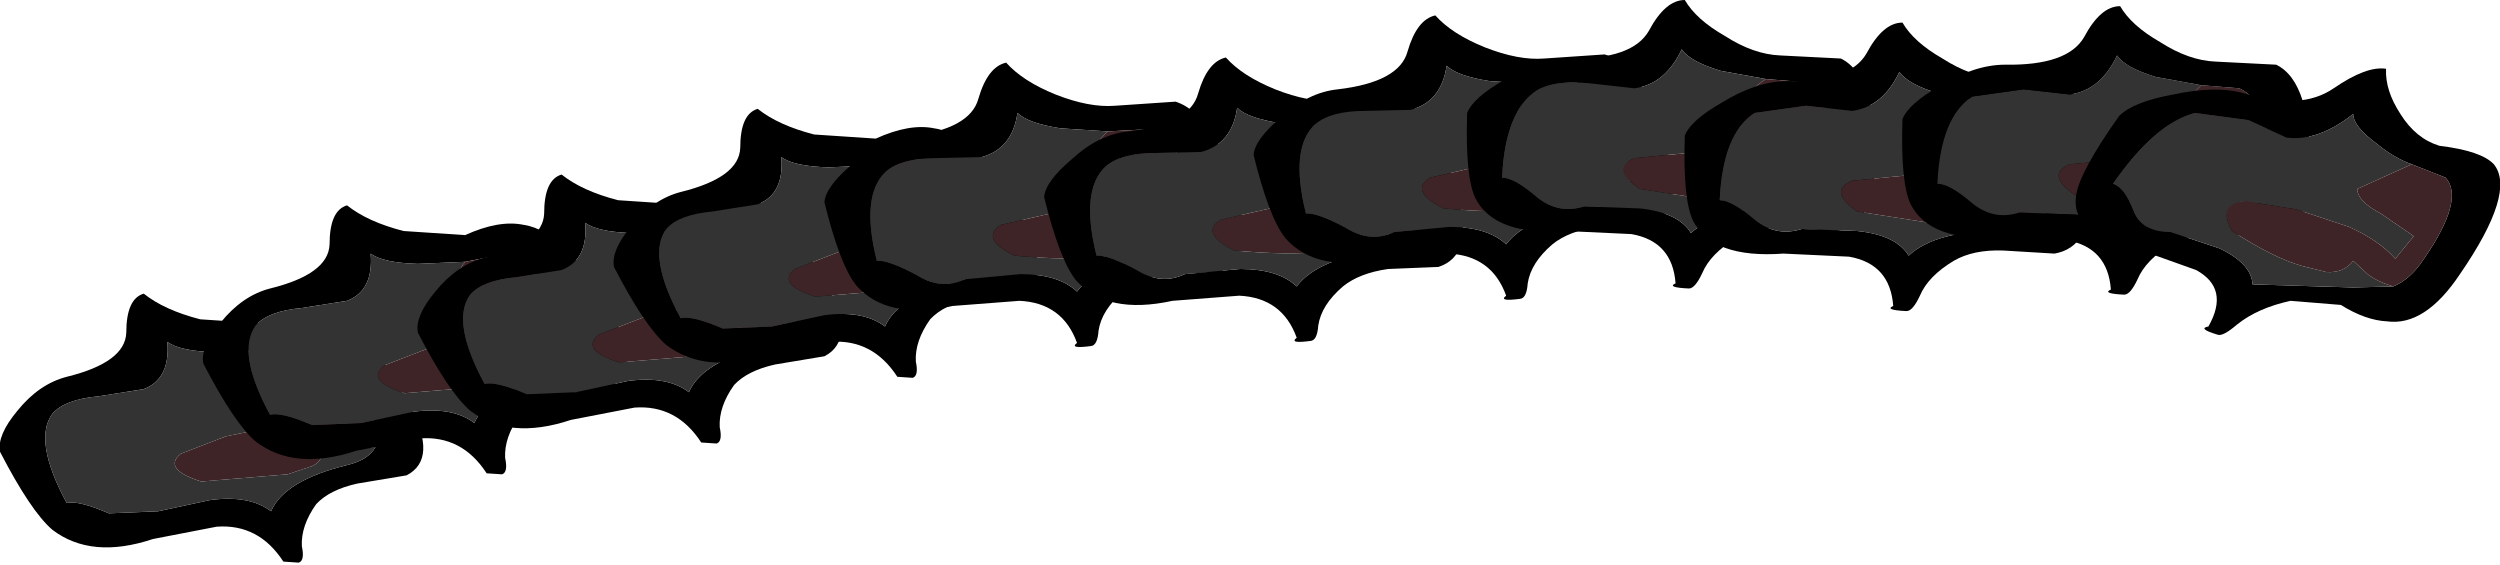 <?xml version="1.0" encoding="UTF-8" standalone="no"?>
<svg xmlns:ffdec="https://www.free-decompiler.com/flash" xmlns:xlink="http://www.w3.org/1999/xlink" ffdec:objectType="shape" height="27.5px" width="121.75px" xmlns="http://www.w3.org/2000/svg">
  <g transform="matrix(1.0, 0.0, 0.0, 1.0, 214.25, 74.65)">
    <path d="M-201.5 -58.9 Q-199.85 -59.65 -198.65 -59.4 -196.55 -59.1 -194.3 -54.9 -192.9 -52.3 -194.45 -51.5 L-196.85 -51.1 Q-198.2 -50.8 -198.85 -50.1 -199.6 -49.05 -199.55 -48.05 -199.4 -47.35 -199.7 -47.25 L-200.45 -47.3 Q-201.65 -49.15 -203.7 -49.0 L-206.8 -48.4 Q-209.8 -47.4 -211.7 -48.85 -212.75 -49.75 -214.25 -52.65 -214.4 -53.45 -213.4 -54.65 -212.35 -55.95 -211.0 -56.3 -208.15 -57.0 -208.1 -58.45 -208.1 -60.1 -207.25 -60.35 -206.25 -59.55 -204.5 -59.1 L-201.5 -58.9 M-195.95 -52.9 Q-195.7 -53.55 -196.25 -54.6 -197.85 -57.65 -199.7 -57.95 L-201.5 -57.6 -203.8 -57.5 Q-205.5 -57.55 -206.1 -58.0 -205.95 -56.2 -207.25 -55.7 L-209.45 -55.35 Q-211.1 -55.2 -211.7 -54.5 -212.65 -53.2 -211.0 -50.15 -210.45 -50.3 -208.95 -49.65 L-206.55 -49.75 -204.0 -50.3 Q-202.1 -50.55 -201.05 -49.75 -200.4 -51.25 -197.35 -52.0 -196.3 -52.25 -195.95 -52.9" fill="#000000" fill-rule="evenodd" stroke="none"/>
    <path d="M-201.5 -57.6 L-199.7 -57.95 Q-197.85 -57.65 -196.25 -54.6 -195.7 -53.55 -195.95 -52.9 L-196.15 -52.85 -197.5 -52.75 -198.65 -52.9 Q-198.4 -52.25 -199.05 -51.95 L-200.25 -51.55 -204.45 -51.2 Q-206.35 -51.8 -205.45 -52.55 L-203.25 -53.4 -200.55 -53.95 Q-198.8 -54.25 -197.35 -53.95 L-197.85 -55.15 -200.1 -55.2 Q-201.6 -55.1 -202.2 -55.55 -202.0 -57.0 -201.5 -57.6" fill="#3e2426" fill-rule="evenodd" stroke="none"/>
    <path d="M-195.95 -52.9 Q-196.3 -52.25 -197.35 -52.0 -200.4 -51.25 -201.05 -49.75 -202.1 -50.55 -204.0 -50.3 L-206.55 -49.75 -208.95 -49.65 Q-210.45 -50.3 -211.0 -50.15 -212.65 -53.2 -211.7 -54.5 -211.1 -55.2 -209.45 -55.35 L-207.25 -55.7 Q-205.95 -56.2 -206.1 -58.0 -205.5 -57.55 -203.8 -57.5 L-201.5 -57.6 Q-202.0 -57.0 -202.2 -55.55 -201.6 -55.1 -200.1 -55.2 L-197.85 -55.15 -197.35 -53.95 Q-198.8 -54.25 -200.55 -53.95 L-203.25 -53.4 -205.45 -52.55 Q-206.35 -51.8 -204.45 -51.2 L-200.25 -51.55 -199.05 -51.95 Q-198.4 -52.25 -198.65 -52.9 L-197.5 -52.75 -196.15 -52.85 -195.95 -52.9" fill="#333333" fill-rule="evenodd" stroke="none"/>
    <path d="M-186.05 -57.2 Q-185.8 -57.85 -186.35 -58.9 -187.95 -61.95 -189.8 -62.25 L-191.6 -61.9 -193.9 -61.8 Q-195.6 -61.85 -196.2 -62.3 -196.05 -60.5 -197.35 -60.0 L-199.55 -59.65 Q-201.2 -59.5 -201.8 -58.8 -202.75 -57.5 -201.1 -54.45 -200.55 -54.6 -199.05 -53.95 L-196.65 -54.05 -194.1 -54.6 Q-192.2 -54.85 -191.15 -54.05 -190.5 -55.55 -187.45 -56.3 -186.4 -56.55 -186.05 -57.2 M-191.6 -63.2 Q-189.95 -63.95 -188.75 -63.7 -186.65 -63.4 -184.4 -59.2 -183.0 -56.6 -184.55 -55.8 L-186.95 -55.4 Q-188.3 -55.1 -188.95 -54.4 -189.7 -53.35 -189.65 -52.35 -189.5 -51.65 -189.8 -51.55 L-190.55 -51.6 Q-191.75 -53.45 -193.8 -53.3 L-196.9 -52.7 Q-199.9 -51.7 -201.8 -53.15 -202.85 -54.05 -204.35 -56.95 -204.5 -57.75 -203.5 -58.95 -202.45 -60.25 -201.1 -60.6 -198.25 -61.3 -198.2 -62.75 -198.2 -64.4 -197.35 -64.65 -196.35 -63.85 -194.6 -63.4 L-191.6 -63.2" fill="#000000" fill-rule="evenodd" stroke="none"/>
    <path d="M-191.6 -61.9 L-189.8 -62.25 Q-187.95 -61.95 -186.35 -58.9 -185.8 -57.85 -186.05 -57.2 L-186.25 -57.15 -187.6 -57.05 -188.75 -57.2 Q-188.5 -56.55 -189.15 -56.25 L-190.35 -55.85 -194.55 -55.5 Q-196.45 -56.1 -195.55 -56.85 L-193.35 -57.7 -190.65 -58.25 Q-188.9 -58.55 -187.45 -58.25 L-187.95 -59.45 -190.2 -59.5 Q-191.7 -59.4 -192.3 -59.85 -192.1 -61.3 -191.6 -61.9" fill="#3e2426" fill-rule="evenodd" stroke="none"/>
    <path d="M-186.05 -57.2 Q-186.4 -56.55 -187.45 -56.3 -190.5 -55.55 -191.15 -54.05 -192.2 -54.85 -194.1 -54.6 L-196.65 -54.05 -199.05 -53.95 Q-200.55 -54.6 -201.1 -54.45 -202.75 -57.5 -201.8 -58.8 -201.2 -59.5 -199.55 -59.65 L-197.35 -60.0 Q-196.05 -60.5 -196.2 -62.3 -195.6 -61.85 -193.9 -61.8 L-191.6 -61.9 Q-192.1 -61.3 -192.3 -59.85 -191.7 -59.4 -190.2 -59.5 L-187.95 -59.45 -187.45 -58.25 Q-188.9 -58.55 -190.65 -58.25 L-193.35 -57.7 -195.55 -56.85 Q-196.45 -56.1 -194.55 -55.5 L-190.35 -55.85 -189.15 -56.25 Q-188.5 -56.55 -188.75 -57.2 L-187.6 -57.05 -186.25 -57.15 -186.05 -57.2" fill="#333333" fill-rule="evenodd" stroke="none"/>
    <path d="M-181.15 -63.4 L-183.45 -63.3 Q-185.15 -63.35 -185.75 -63.8 -185.6 -62.0 -186.9 -61.5 L-189.1 -61.15 Q-190.75 -61.0 -191.35 -60.3 -192.3 -59.0 -190.65 -55.95 -190.1 -56.1 -188.6 -55.45 L-186.2 -55.55 -183.65 -56.1 Q-181.75 -56.35 -180.7 -55.55 -180.05 -57.05 -177.0 -57.8 -175.95 -58.05 -175.6 -58.7 -175.35 -59.35 -175.9 -60.4 -177.5 -63.45 -179.35 -63.75 L-181.15 -63.4 M-190.65 -62.1 Q-187.8 -62.8 -187.75 -64.25 -187.75 -65.9 -186.9 -66.15 -185.9 -65.35 -184.15 -64.9 L-181.15 -64.7 Q-179.5 -65.45 -178.3 -65.2 -176.2 -64.9 -173.95 -60.7 -172.55 -58.1 -174.1 -57.3 L-176.5 -56.9 Q-177.85 -56.6 -178.5 -55.9 -179.25 -54.85 -179.2 -53.85 -179.05 -53.15 -179.35 -53.05 L-180.1 -53.1 Q-181.3 -54.95 -183.35 -54.8 L-186.45 -54.2 Q-189.45 -53.2 -191.35 -54.65 -192.4 -55.55 -193.9 -58.45 -194.05 -59.25 -193.05 -60.45 -192.0 -61.75 -190.65 -62.1" fill="#000000" fill-rule="evenodd" stroke="none"/>
    <path d="M-175.6 -58.7 Q-175.95 -58.05 -177.0 -57.8 -180.05 -57.05 -180.7 -55.55 -181.75 -56.35 -183.65 -56.1 L-186.2 -55.55 -188.6 -55.45 Q-190.1 -56.1 -190.65 -55.95 -192.3 -59.0 -191.35 -60.3 -190.75 -61.0 -189.1 -61.15 L-186.9 -61.5 Q-185.6 -62.0 -185.75 -63.8 -185.15 -63.35 -183.45 -63.3 L-181.15 -63.4 Q-181.65 -62.8 -181.85 -61.35 -181.25 -60.9 -179.75 -61.0 L-177.5 -60.95 -177.0 -59.75 Q-178.45 -60.05 -180.2 -59.75 L-182.9 -59.2 -185.1 -58.35 Q-186.0 -57.6 -184.1 -57.0 L-179.9 -57.35 -178.7 -57.75 Q-178.05 -58.05 -178.3 -58.7 L-177.15 -58.55 -175.8 -58.65 -175.6 -58.7" fill="#333333" fill-rule="evenodd" stroke="none"/>
    <path d="M-181.15 -63.4 L-179.35 -63.75 Q-177.5 -63.45 -175.9 -60.4 -175.35 -59.35 -175.6 -58.7 L-175.8 -58.65 -177.15 -58.55 -178.3 -58.7 Q-178.05 -58.05 -178.7 -57.75 L-179.9 -57.35 -184.1 -57.0 Q-186.0 -57.6 -185.1 -58.35 L-182.9 -59.2 -180.2 -59.75 Q-178.45 -60.05 -177.0 -59.75 L-177.5 -60.95 -179.75 -61.0 Q-181.25 -60.9 -181.85 -61.35 -181.65 -62.8 -181.15 -63.4" fill="#3e2426" fill-rule="evenodd" stroke="none"/>
    <path d="M-184.35 -61.65 Q-184.5 -62.45 -183.5 -63.65 -182.45 -64.95 -181.1 -65.3 -178.25 -66.0 -178.2 -67.45 -178.2 -69.1 -177.35 -69.35 -176.35 -68.55 -174.6 -68.1 L-171.6 -67.9 Q-169.95 -68.65 -168.75 -68.4 -166.65 -68.1 -164.4 -63.9 -163.0 -61.3 -164.55 -60.5 -165.4 -60.1 -166.95 -60.1 -168.3 -59.8 -168.95 -59.1 -169.7 -58.05 -169.65 -57.05 -169.5 -56.35 -169.8 -56.25 L-170.55 -56.3 Q-171.75 -58.15 -173.8 -58.0 L-176.9 -57.4 Q-179.9 -56.4 -181.8 -57.85 -182.85 -58.75 -184.35 -61.65 M-166.05 -61.9 Q-165.8 -62.55 -166.35 -63.6 -167.95 -66.65 -169.8 -66.95 L-171.6 -66.6 -173.9 -66.5 Q-175.6 -66.55 -176.2 -67.0 -176.05 -65.2 -177.35 -64.7 L-179.55 -64.35 Q-181.2 -64.2 -181.8 -63.5 -182.75 -62.2 -181.1 -59.15 -180.55 -59.3 -179.05 -58.65 L-176.65 -58.75 -174.1 -59.3 Q-172.2 -59.55 -171.15 -58.75 -170.5 -60.25 -167.45 -61.0 -166.4 -61.25 -166.05 -61.9" fill="#000000" fill-rule="evenodd" stroke="none"/>
    <path d="M-166.05 -61.9 L-166.25 -61.85 -167.6 -61.75 -168.75 -61.9 Q-168.5 -61.25 -169.15 -60.95 L-170.35 -60.55 -174.55 -60.2 Q-176.45 -60.8 -175.55 -61.55 L-173.35 -62.4 -170.65 -62.95 Q-168.9 -63.25 -167.45 -62.95 L-167.95 -64.15 -170.2 -64.2 Q-171.7 -64.1 -172.3 -64.55 -172.1 -66.0 -171.6 -66.6 L-169.8 -66.95 Q-167.95 -66.65 -166.35 -63.6 -165.8 -62.55 -166.05 -61.9" fill="#3e2426" fill-rule="evenodd" stroke="none"/>
    <path d="M-171.6 -66.6 Q-172.1 -66.0 -172.3 -64.55 -171.7 -64.1 -170.2 -64.2 L-167.95 -64.15 -167.45 -62.95 Q-168.9 -63.25 -170.65 -62.95 L-173.35 -62.4 -175.55 -61.55 Q-176.45 -60.8 -174.55 -60.2 L-170.35 -60.55 -169.15 -60.95 Q-168.5 -61.25 -168.75 -61.9 L-167.6 -61.75 -166.25 -61.85 -166.05 -61.9 Q-166.4 -61.25 -167.45 -61.0 -170.5 -60.25 -171.15 -58.75 -172.2 -59.55 -174.1 -59.3 L-176.65 -58.75 -179.05 -58.65 Q-180.55 -59.3 -181.1 -59.15 -182.75 -62.2 -181.8 -63.5 -181.2 -64.2 -179.55 -64.35 L-177.35 -64.7 Q-176.05 -65.2 -176.2 -67.0 -175.6 -66.55 -173.9 -66.5 L-171.6 -66.6" fill="#333333" fill-rule="evenodd" stroke="none"/>
    <path d="M-166.6 -69.85 Q-166.15 -71.4 -165.25 -71.6 -164.45 -70.7 -162.85 -70.05 -161.2 -69.4 -159.95 -69.5 L-157.0 -69.7 Q-155.0 -69.05 -153.9 -64.7 -153.2 -61.95 -154.9 -61.4 L-157.35 -61.3 Q-158.75 -61.1 -159.55 -60.45 -160.6 -59.55 -160.75 -58.55 -160.8 -57.85 -161.1 -57.8 -162.2 -57.65 -161.8 -57.95 -162.5 -59.9 -164.6 -60.0 L-167.85 -59.75 Q-171.05 -59.05 -172.55 -60.75 -173.35 -61.75 -174.1 -64.8 -174.05 -65.55 -172.75 -66.65 -171.45 -67.85 -170.0 -68.0 -167.0 -68.35 -166.6 -69.85 M-160.3 -68.25 L-162.6 -68.4 Q-164.2 -68.65 -164.7 -69.15 -164.95 -67.4 -166.45 -67.0 L-168.65 -66.95 Q-170.35 -66.95 -171.1 -66.3 -172.35 -65.15 -171.55 -61.95 -171.0 -62.0 -169.6 -61.25 -168.4 -60.5 -167.25 -61.05 L-164.55 -61.3 Q-162.7 -61.3 -161.8 -60.45 -160.8 -61.8 -157.6 -62.25 -156.5 -62.35 -156.0 -63.0 -155.6 -63.55 -155.85 -64.65 -156.7 -67.85 -158.45 -68.35 L-160.3 -68.25" fill="#000000" fill-rule="evenodd" stroke="none"/>
    <path d="M-156.0 -63.0 Q-156.5 -62.35 -157.6 -62.25 -160.8 -61.8 -161.8 -60.45 -162.7 -61.3 -164.55 -61.3 L-167.25 -61.05 Q-168.4 -60.5 -169.6 -61.25 -171.0 -62.0 -171.55 -61.95 -172.35 -65.15 -171.1 -66.3 -170.35 -66.95 -168.65 -66.95 L-166.45 -67.0 Q-164.95 -67.4 -164.7 -69.15 -164.2 -68.65 -162.6 -68.4 L-160.3 -68.25 Q-161.0 -67.65 -161.5 -66.25 -161.0 -65.75 -159.5 -65.65 L-157.3 -65.4 -157.05 -64.1 -160.2 -64.55 -163.1 -64.25 -165.5 -63.7 Q-166.55 -63.05 -164.85 -62.2 -162.1 -61.95 -160.6 -62.15 L-159.3 -62.35 Q-158.55 -62.6 -158.7 -63.25 L-157.55 -63.0 -156.2 -62.95 -156.0 -63.0" fill="#333333" fill-rule="evenodd" stroke="none"/>
    <path d="M-160.3 -68.25 L-158.45 -68.35 Q-156.7 -67.85 -155.85 -64.65 -155.6 -63.55 -156.0 -63.0 L-156.2 -62.95 -157.55 -63.0 -158.7 -63.25 Q-158.55 -62.6 -159.3 -62.35 L-160.6 -62.15 Q-162.1 -61.95 -164.85 -62.2 -166.55 -63.05 -165.5 -63.7 L-163.1 -64.25 -160.2 -64.55 -157.05 -64.1 -157.3 -65.4 -159.5 -65.65 Q-161.0 -65.75 -161.5 -66.25 -161.0 -67.65 -160.3 -68.25" fill="#3e2426" fill-rule="evenodd" stroke="none"/>
    <path d="M-163.4 -65.05 Q-163.35 -65.8 -162.05 -66.9 -160.75 -68.1 -159.3 -68.25 -156.3 -68.6 -155.9 -70.1 -155.45 -71.65 -154.55 -71.85 -153.75 -70.95 -152.15 -70.3 -150.5 -69.65 -149.25 -69.75 L-146.3 -69.95 Q-144.3 -69.3 -143.2 -64.95 -142.5 -62.2 -144.2 -61.65 L-146.65 -61.55 Q-148.05 -61.35 -148.85 -60.7 -149.9 -59.8 -150.05 -58.8 -150.1 -58.1 -150.4 -58.05 -151.5 -57.9 -151.1 -58.2 -151.8 -60.15 -153.9 -60.25 L-157.15 -60.0 Q-160.35 -59.3 -161.85 -61.0 -162.65 -62.0 -163.4 -65.05 M-145.3 -63.25 Q-144.9 -63.8 -145.15 -64.9 -146.0 -68.1 -147.75 -68.6 L-149.6 -68.5 -151.9 -68.65 Q-153.5 -68.9 -154.0 -69.4 -154.25 -67.65 -155.75 -67.25 L-157.95 -67.2 Q-159.65 -67.2 -160.4 -66.55 -161.65 -65.4 -160.85 -62.2 -160.3 -62.25 -158.9 -61.5 -157.7 -60.75 -156.55 -61.3 L-153.85 -61.55 Q-152.0 -61.55 -151.1 -60.7 -150.1 -62.05 -146.9 -62.5 -145.8 -62.6 -145.3 -63.25" fill="#000000" fill-rule="evenodd" stroke="none"/>
    <path d="M-149.6 -68.5 L-147.75 -68.6 Q-146.0 -68.1 -145.15 -64.9 -144.9 -63.8 -145.3 -63.25 L-145.5 -63.2 -146.85 -63.25 -148.0 -63.5 Q-147.85 -62.85 -148.6 -62.6 L-149.9 -62.4 Q-151.4 -62.2 -154.15 -62.45 -155.85 -63.3 -154.8 -63.95 L-152.4 -64.5 -149.5 -64.8 -146.35 -64.35 -146.6 -65.65 -148.8 -65.9 Q-150.3 -66.0 -150.8 -66.5 -150.3 -67.9 -149.6 -68.5" fill="#3e2426" fill-rule="evenodd" stroke="none"/>
    <path d="M-145.3 -63.25 Q-145.8 -62.6 -146.9 -62.5 -150.1 -62.05 -151.1 -60.7 -152.0 -61.55 -153.85 -61.55 L-156.55 -61.3 Q-157.7 -60.75 -158.9 -61.5 -160.3 -62.25 -160.85 -62.2 -161.65 -65.4 -160.4 -66.55 -159.65 -67.2 -157.95 -67.2 L-155.75 -67.25 Q-154.25 -67.65 -154.0 -69.4 -153.5 -68.9 -151.9 -68.65 L-149.6 -68.5 Q-150.3 -67.9 -150.8 -66.5 -150.3 -66.0 -148.8 -65.9 L-146.6 -65.65 -146.35 -64.35 -149.5 -64.8 -152.4 -64.5 -154.8 -63.95 Q-155.85 -63.3 -154.15 -62.45 -151.4 -62.2 -149.9 -62.4 L-148.6 -62.6 Q-147.85 -62.85 -148.0 -63.5 L-146.85 -63.25 -145.5 -63.2 -145.3 -63.25" fill="#333333" fill-rule="evenodd" stroke="none"/>
    <path d="M-139.4 -70.55 L-141.7 -70.7 Q-143.3 -70.95 -143.8 -71.45 -144.05 -69.7 -145.55 -69.3 L-147.75 -69.25 Q-149.45 -69.25 -150.2 -68.6 -151.45 -67.45 -150.65 -64.25 -150.1 -64.3 -148.7 -63.55 -147.5 -62.8 -146.35 -63.35 L-143.65 -63.6 Q-141.8 -63.6 -140.9 -62.75 -139.9 -64.1 -136.7 -64.55 -135.6 -64.65 -135.1 -65.3 -134.7 -65.85 -134.95 -66.95 -135.8 -70.15 -137.55 -70.65 L-139.4 -70.55 M-144.35 -73.9 Q-143.55 -73.0 -141.95 -72.35 -140.3 -71.7 -139.05 -71.8 L-136.1 -72.0 Q-134.1 -71.35 -133.0 -67.0 -132.3 -64.25 -134.0 -63.7 L-136.45 -63.6 Q-137.85 -63.4 -138.65 -62.75 -139.7 -61.85 -139.85 -60.85 -139.9 -60.15 -140.2 -60.1 -141.3 -59.95 -140.9 -60.25 -141.6 -62.2 -143.7 -62.3 L-146.95 -62.05 Q-150.15 -61.35 -151.65 -63.05 -152.45 -64.05 -153.2 -67.1 -153.15 -67.85 -151.85 -68.95 -150.55 -70.15 -149.1 -70.3 -146.1 -70.65 -145.7 -72.15 -145.25 -73.7 -144.35 -73.9" fill="#000000" fill-rule="evenodd" stroke="none"/>
    <path d="M-135.1 -65.3 Q-135.6 -64.65 -136.7 -64.55 -139.9 -64.1 -140.9 -62.75 -141.8 -63.6 -143.65 -63.6 L-146.35 -63.35 Q-147.5 -62.8 -148.7 -63.55 -150.1 -64.3 -150.65 -64.25 -151.45 -67.45 -150.2 -68.6 -149.45 -69.25 -147.75 -69.25 L-145.55 -69.3 Q-144.05 -69.7 -143.8 -71.45 -143.3 -70.95 -141.7 -70.7 L-139.4 -70.55 Q-140.1 -69.95 -140.6 -68.55 -140.1 -68.05 -138.6 -67.95 L-136.4 -67.7 -136.15 -66.4 -139.3 -66.85 -142.2 -66.55 -144.6 -66.0 Q-145.65 -65.35 -143.95 -64.5 -141.2 -64.25 -139.7 -64.45 L-138.4 -64.65 Q-137.65 -64.9 -137.8 -65.55 L-136.65 -65.3 -135.3 -65.25 -135.1 -65.3" fill="#333333" fill-rule="evenodd" stroke="none"/>
    <path d="M-139.4 -70.55 L-137.55 -70.65 Q-135.8 -70.15 -134.95 -66.95 -134.7 -65.85 -135.1 -65.3 L-135.3 -65.25 -136.65 -65.3 -137.8 -65.55 Q-137.65 -64.9 -138.4 -64.65 L-139.7 -64.45 Q-141.2 -64.25 -143.95 -64.5 -145.65 -65.35 -144.6 -66.0 L-142.2 -66.55 -139.3 -66.85 -136.15 -66.4 -136.4 -67.7 -138.6 -67.95 Q-140.1 -68.05 -140.6 -68.55 -140.1 -69.95 -139.4 -70.55" fill="#3e2426" fill-rule="evenodd" stroke="none"/>
    <path d="M-142.4 -65.0 Q-142.9 -66.05 -142.8 -69.15 -142.5 -69.9 -141.0 -70.75 -139.3 -71.8 -137.8 -71.8 -134.75 -71.75 -133.95 -73.15 -133.15 -74.65 -132.2 -74.65 -131.65 -73.7 -130.25 -72.9 -128.85 -72.0 -127.55 -71.95 L-124.6 -71.8 Q-122.85 -70.95 -122.95 -66.5 -123.0 -63.7 -124.8 -63.4 L-127.3 -63.55 Q-128.75 -63.6 -129.7 -63.05 -130.95 -62.3 -131.35 -61.35 -131.7 -60.6 -132.0 -60.6 -133.1 -60.65 -132.65 -60.85 -132.8 -62.9 -134.8 -63.25 L-138.0 -63.4 Q-141.45 -63.15 -142.4 -65.0 M-128.25 -70.8 L-130.45 -71.2 Q-131.95 -71.65 -132.35 -72.25 -133.15 -70.55 -134.65 -70.35 L-136.9 -70.6 Q-138.55 -70.75 -139.4 -70.25 -140.95 -69.25 -141.1 -66.0 -140.5 -66.0 -139.4 -65.05 -138.35 -64.2 -137.1 -64.6 L-134.4 -64.5 Q-132.5 -64.3 -131.9 -63.3 -130.55 -64.55 -127.3 -64.5 -126.2 -64.5 -125.55 -65.05 -124.95 -65.6 -124.95 -66.7 -124.85 -69.95 -126.4 -70.65 L-128.25 -70.8" fill="#000000" fill-rule="evenodd" stroke="none"/>
    <path d="M-128.25 -70.8 Q-129.05 -70.3 -130.0 -69.0 -129.65 -68.4 -128.2 -68.2 L-126.1 -67.6 -126.25 -66.3 Q-127.5 -66.95 -129.2 -67.15 L-132.05 -67.2 -134.65 -66.95 Q-135.85 -66.45 -134.4 -65.45 L-130.25 -64.8 -128.95 -64.85 Q-128.15 -65.05 -128.05 -65.7 -127.4 -65.4 -127.05 -65.25 L-125.75 -65.05 -125.55 -65.05 Q-126.2 -64.5 -127.3 -64.5 -130.55 -64.55 -131.9 -63.3 -132.5 -64.3 -134.4 -64.5 L-137.1 -64.6 Q-138.35 -64.2 -139.4 -65.05 -140.5 -66.0 -141.1 -66.0 -140.95 -69.25 -139.4 -70.25 -138.55 -70.75 -136.9 -70.6 L-134.65 -70.35 Q-133.15 -70.55 -132.35 -72.25 -131.95 -71.65 -130.45 -71.2 L-128.25 -70.8" fill="#333333" fill-rule="evenodd" stroke="none"/>
    <path d="M-125.55 -65.05 L-125.75 -65.05 -127.05 -65.25 Q-127.4 -65.4 -128.05 -65.7 -128.15 -65.05 -128.95 -64.85 L-130.25 -64.8 -134.4 -65.45 Q-135.85 -66.45 -134.65 -66.95 L-132.05 -67.2 -129.2 -67.15 Q-127.5 -66.95 -126.25 -66.3 L-126.1 -67.6 -128.2 -68.2 Q-129.65 -68.4 -130.0 -69.0 -129.05 -70.3 -128.25 -70.8 L-126.4 -70.65 Q-124.85 -69.95 -124.95 -66.7 -124.95 -65.6 -125.55 -65.05" fill="#3e2426" fill-rule="evenodd" stroke="none"/>
    <path d="M-119.65 -71.8 Q-118.25 -70.9 -116.95 -70.85 L-114.0 -70.7 Q-112.25 -69.85 -112.35 -65.4 -112.4 -62.6 -114.2 -62.3 L-116.7 -62.45 Q-118.15 -62.5 -119.1 -61.95 -120.35 -61.2 -120.75 -60.25 -121.1 -59.5 -121.4 -59.5 -122.5 -59.55 -122.05 -59.75 -122.2 -61.8 -124.2 -62.15 L-127.4 -62.3 Q-130.85 -62.05 -131.8 -63.9 -132.3 -64.95 -132.2 -68.05 -131.9 -68.8 -130.4 -69.65 -128.7 -70.7 -127.2 -70.7 -124.15 -70.65 -123.35 -72.05 -122.55 -73.55 -121.6 -73.55 -121.05 -72.6 -119.65 -71.8 M-117.65 -69.7 L-119.85 -70.1 Q-121.35 -70.55 -121.75 -71.15 -122.55 -69.45 -124.05 -69.25 L-126.3 -69.5 -128.8 -69.15 Q-130.35 -68.15 -130.5 -64.9 -129.9 -64.9 -128.8 -63.95 -127.75 -63.1 -126.5 -63.5 L-123.8 -63.4 Q-121.9 -63.2 -121.3 -62.2 -119.95 -63.45 -116.7 -63.4 -115.6 -63.4 -114.95 -63.95 -114.35 -64.5 -114.35 -65.6 -114.25 -68.85 -115.8 -69.55 L-117.65 -69.7" fill="#000000" fill-rule="evenodd" stroke="none"/>
    <path d="M-114.95 -63.95 Q-115.6 -63.4 -116.7 -63.4 -119.95 -63.45 -121.3 -62.2 -121.9 -63.2 -123.8 -63.4 L-126.5 -63.5 Q-127.75 -63.1 -128.8 -63.95 -129.9 -64.9 -130.5 -64.9 -130.35 -68.15 -128.8 -69.15 L-126.3 -69.5 -124.05 -69.25 Q-122.55 -69.45 -121.75 -71.15 -121.35 -70.55 -119.85 -70.1 L-117.65 -69.7 -119.4 -67.9 Q-119.05 -67.3 -117.6 -67.1 L-115.5 -66.5 -115.65 -65.2 -118.6 -66.05 -121.45 -66.1 -124.05 -65.85 Q-125.25 -65.35 -123.8 -64.35 L-119.65 -63.7 -118.35 -63.75 Q-117.55 -63.95 -117.45 -64.6 L-116.45 -64.15 -115.15 -63.95 -114.95 -63.95" fill="#333333" fill-rule="evenodd" stroke="none"/>
    <path d="M-117.65 -69.7 L-115.8 -69.55 Q-114.25 -68.85 -114.35 -65.6 -114.35 -64.5 -114.95 -63.95 L-115.15 -63.95 -116.45 -64.15 -117.45 -64.6 Q-117.55 -63.95 -118.35 -63.75 L-119.65 -63.7 -123.8 -64.35 Q-125.25 -65.35 -124.05 -65.85 L-121.45 -66.1 -118.6 -66.05 -115.65 -65.2 -115.5 -66.5 -117.6 -67.1 Q-119.05 -67.3 -119.4 -67.9 L-117.65 -69.7" fill="#3e2426" fill-rule="evenodd" stroke="none"/>
    <path d="M-107.05 -70.5 L-108.8 -68.7 Q-108.45 -68.1 -107.0 -67.9 L-104.9 -67.3 -105.05 -66.0 -108.0 -66.85 -110.85 -66.9 -113.45 -66.65 Q-114.65 -66.15 -113.2 -65.15 L-109.05 -64.5 -107.75 -64.55 Q-106.95 -64.75 -106.85 -65.4 L-105.85 -64.95 -104.55 -64.75 -104.35 -64.75 Q-105.0 -64.2 -106.1 -64.2 -109.35 -64.25 -110.7 -63.0 -111.3 -64.0 -113.2 -64.2 L-115.9 -64.3 Q-117.15 -63.9 -118.2 -64.75 -119.3 -65.7 -119.9 -65.7 -119.75 -68.95 -118.2 -69.95 L-115.7 -70.3 -113.45 -70.05 Q-111.95 -70.25 -111.15 -71.95 -110.75 -71.35 -109.25 -70.9 L-107.05 -70.5" fill="#333333" fill-rule="evenodd" stroke="none"/>
    <path d="M-104.35 -64.75 L-104.55 -64.75 -105.85 -64.95 -106.85 -65.4 Q-106.95 -64.75 -107.75 -64.55 L-109.05 -64.5 -113.2 -65.15 Q-114.65 -66.15 -113.45 -66.65 L-110.85 -66.9 -108.0 -66.85 -105.05 -66.0 -104.9 -67.3 -107.0 -67.9 Q-108.45 -68.1 -108.8 -68.7 L-107.05 -70.5 -105.2 -70.35 Q-103.65 -69.65 -103.75 -66.4 -103.75 -65.3 -104.35 -64.75" fill="#3e2426" fill-rule="evenodd" stroke="none"/>
    <path d="M-107.05 -70.5 L-109.25 -70.9 Q-110.75 -71.35 -111.15 -71.95 -111.95 -70.25 -113.45 -70.05 L-115.7 -70.3 -118.2 -69.95 Q-119.75 -68.95 -119.9 -65.7 -119.3 -65.7 -118.2 -64.75 -117.15 -63.9 -115.9 -64.3 L-113.2 -64.2 Q-111.3 -64.0 -110.7 -63.0 -109.35 -64.25 -106.1 -64.2 -105.0 -64.2 -104.35 -64.75 -103.75 -65.3 -103.75 -66.4 -103.65 -69.65 -105.2 -70.35 L-107.05 -70.5 M-109.05 -72.6 Q-107.65 -71.7 -106.35 -71.65 L-103.4 -71.5 Q-101.65 -70.65 -101.75 -66.2 -101.8 -63.4 -103.6 -63.1 L-106.1 -63.25 Q-107.55 -63.3 -108.5 -62.75 -109.75 -62.0 -110.15 -61.05 -110.5 -60.3 -110.8 -60.3 -111.9 -60.35 -111.45 -60.55 -111.6 -62.6 -113.6 -62.95 L-116.8 -63.1 Q-120.25 -62.85 -121.2 -64.7 -121.7 -65.75 -121.6 -68.85 -121.3 -69.6 -119.8 -70.45 -118.1 -71.5 -116.6 -71.5 -113.55 -71.45 -112.75 -72.85 -111.95 -74.35 -111.0 -74.35 -110.45 -73.4 -109.05 -72.6" fill="#000000" fill-rule="evenodd" stroke="none"/>
    <path d="M-111.05 -69.0 Q-110.35 -69.7 -108.4 -70.05 -106.3 -70.5 -104.95 -70.1 -102.2 -69.25 -100.6 -70.35 -99.0 -71.45 -98.05 -71.3 -98.1 -70.25 -97.35 -69.1 -96.6 -67.9 -95.45 -67.55 -93.4 -67.3 -92.8 -66.65 -91.7 -65.3 -94.45 -61.3 -96.15 -58.75 -98.0 -59.0 -99.05 -59.05 -100.25 -59.8 L-102.7 -60.0 Q-104.3 -59.65 -105.3 -58.85 -106.0 -58.25 -106.25 -58.35 -107.25 -58.65 -106.7 -58.75 -105.65 -60.6 -107.3 -61.5 L-110.1 -62.5 Q-113.4 -63.2 -113.15 -65.1 -113.0 -66.25 -111.05 -69.0 M-96.8 -66.65 Q-97.65 -66.95 -98.5 -67.65 -99.65 -68.5 -99.65 -69.1 -101.35 -67.75 -102.9 -67.95 L-104.75 -68.8 -107.35 -69.15 Q-109.3 -68.65 -111.35 -65.7 -110.8 -65.55 -110.35 -64.4 -109.95 -63.35 -108.55 -63.35 L-106.15 -62.55 Q-104.6 -61.8 -104.55 -60.8 L-99.65 -60.65 -97.7 -60.7 Q-96.85 -61.05 -96.2 -62.05 -94.2 -64.95 -95.15 -66.0 L-96.8 -66.65" fill="#000000" fill-rule="evenodd" stroke="none"/>
    <path d="M-97.7 -60.7 L-99.65 -60.65 -104.55 -60.8 Q-104.6 -61.8 -106.15 -62.55 L-108.55 -63.35 Q-109.95 -63.35 -110.35 -64.4 -110.8 -65.55 -111.35 -65.7 -109.3 -68.65 -107.35 -69.15 L-104.75 -68.8 -102.9 -67.95 Q-101.35 -67.75 -99.65 -69.1 -99.65 -68.5 -98.5 -67.65 -97.65 -66.95 -96.8 -66.65 L-99.45 -65.45 Q-99.45 -64.85 -98.3 -64.25 L-96.7 -63.15 -97.6 -62.05 Q-98.4 -62.95 -99.85 -63.6 L-102.4 -64.45 -104.9 -64.85 Q-106.3 -64.75 -105.55 -63.4 -103.55 -62.1 -102.15 -61.7 L-100.95 -61.4 Q-100.1 -61.35 -99.65 -61.95 L-98.95 -61.3 Q-98.5 -60.95 -97.85 -60.75 L-97.7 -60.7" fill="#333333" fill-rule="evenodd" stroke="none"/>
    <path d="M-96.8 -66.65 L-95.15 -66.0 Q-94.2 -64.95 -96.2 -62.05 -96.85 -61.05 -97.7 -60.7 L-97.85 -60.75 Q-98.5 -60.95 -98.95 -61.3 L-99.65 -61.95 Q-100.1 -61.35 -100.95 -61.4 L-102.15 -61.7 Q-103.55 -62.1 -105.55 -63.4 -106.3 -64.75 -104.9 -64.85 L-102.4 -64.45 -99.85 -63.6 Q-98.4 -62.95 -97.6 -62.05 L-96.7 -63.15 -98.3 -64.25 Q-99.45 -64.85 -99.45 -65.45 L-96.8 -66.65" fill="#3e2426" fill-rule="evenodd" stroke="none"/>
  </g>
</svg>

